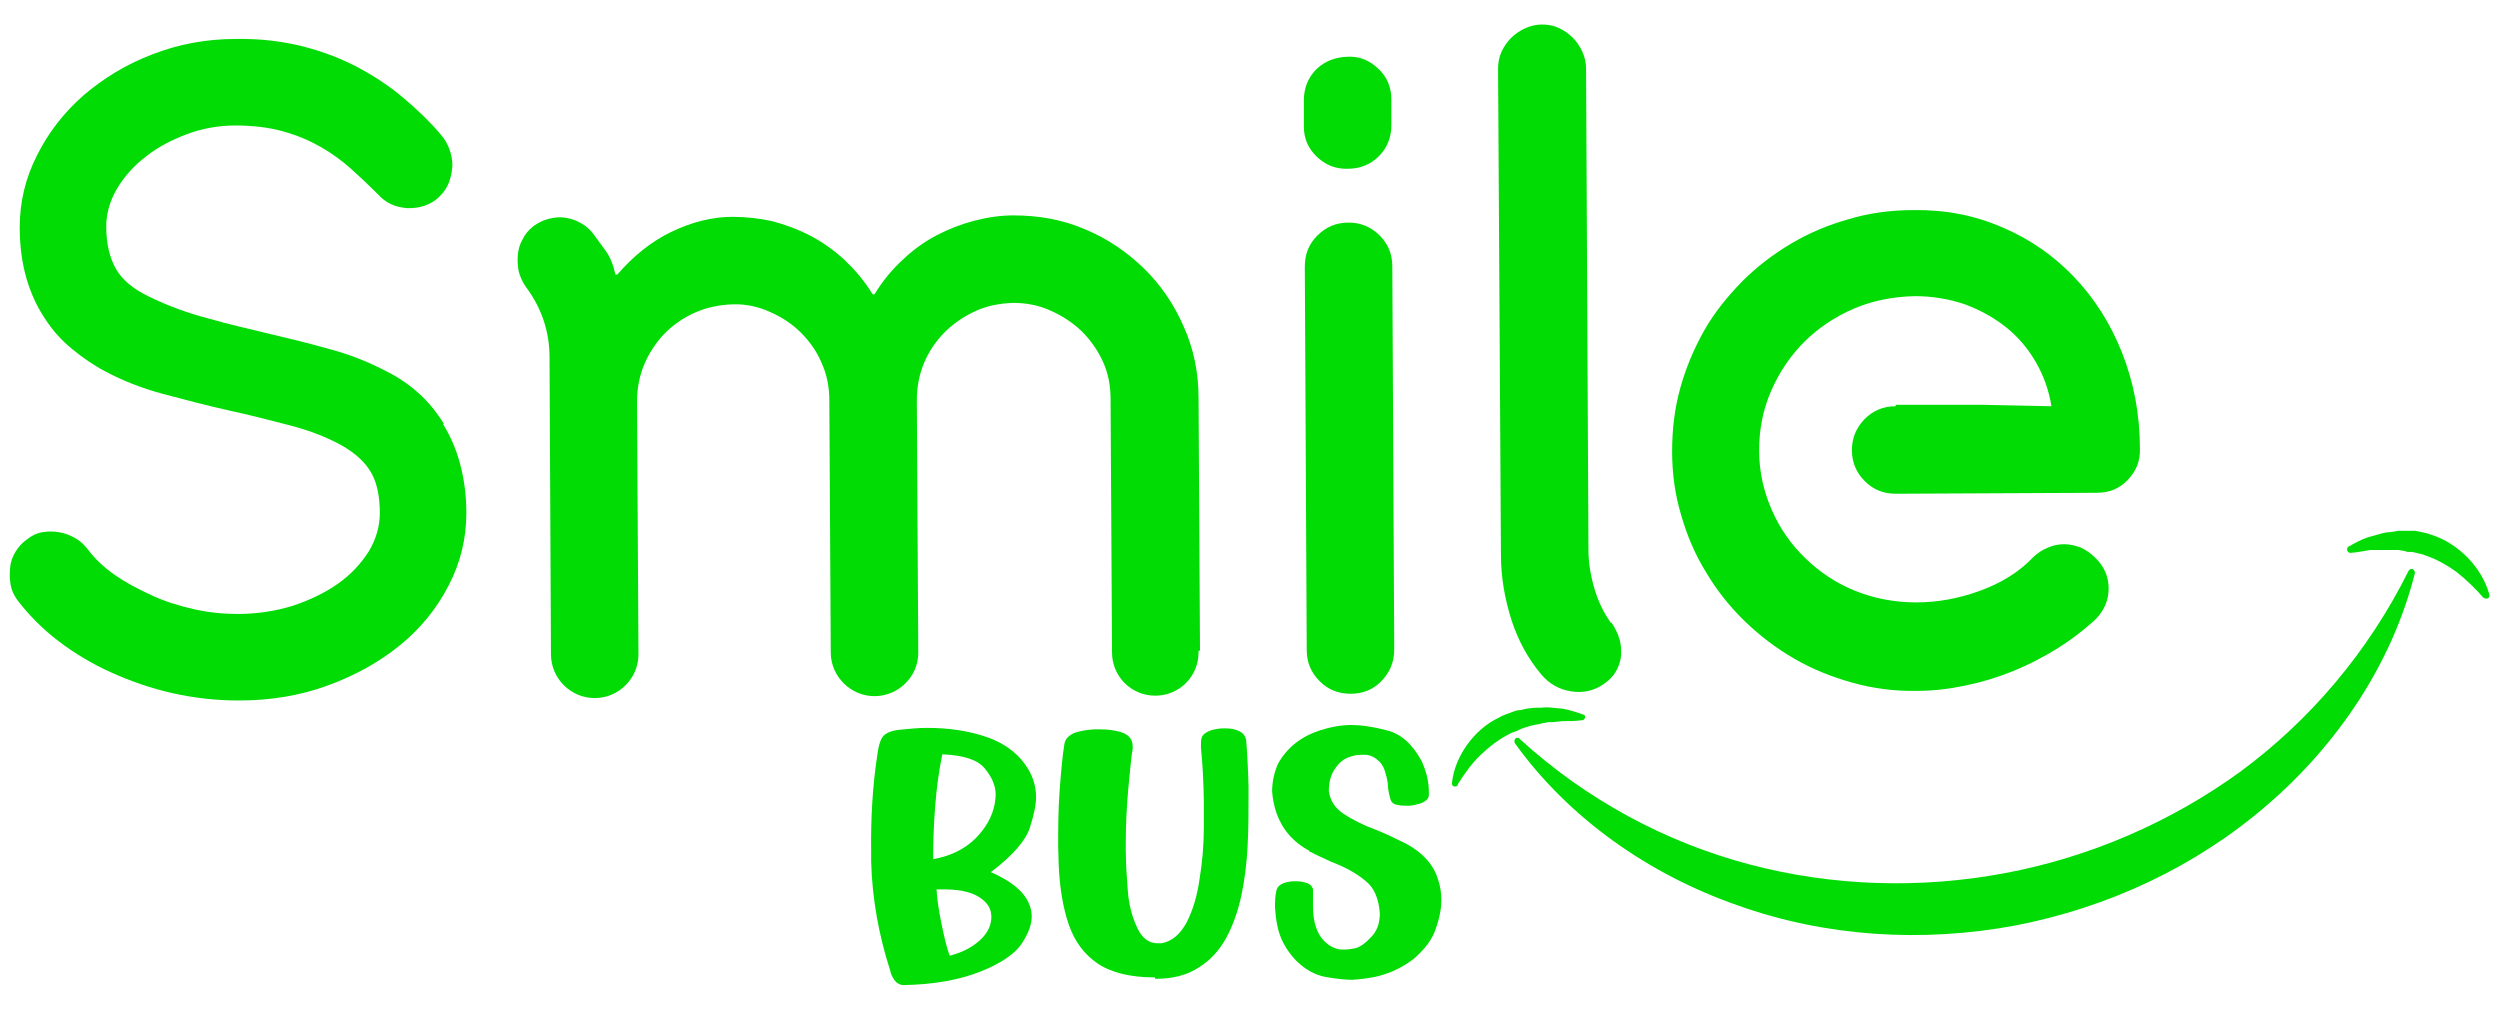 <?xml version="1.0" encoding="UTF-8"?>
<svg id="Capa_1" data-name="Capa 1" xmlns="http://www.w3.org/2000/svg" version="1.1" viewBox="0 0 520 210">
  <defs>
    <style>
      .cls-1 {
        fill: #00dc04;
        stroke-width: 0px;
      }
    </style>
  </defs>
  <g>
    <path class="cls-1" d="M316.1,153.7c13.9,12.7,30.4,21.5,47.8,26.1,17.4,4.6,35.7,5.1,53.2,1.8,17.5-3.3,34.3-10.5,48.9-21.1,14.5-10.7,26.6-24.9,35-41.8.2-.3.6-.5.9-.3.3.2.4.5.4.8-4.7,18.7-16,35.6-30.8,48.3-14.8,12.8-33.1,21.3-52.3,25-19.2,3.6-39.4,2.4-57.8-4.2-18.4-6.4-35.1-18.1-46.3-33.7-.2-.3-.1-.7.1-1,.3-.2.6-.2.9,0h0Z"/>
    <path class="cls-1" d="M516.7,124.5c-1.8-2.1-3.7-3.9-5.7-5.5-2.1-1.5-4.2-2.7-6.6-3.5-.6-.3-1.2-.3-1.8-.5l-.9-.2h-.9c-.6-.2-1.2-.3-1.9-.4-.6,0-1.3,0-1.9,0-.3,0-.6,0-1,0-.3,0-.6,0-1,0h-2c-1.3.2-2.6.5-4.1.6h0c-.4,0-.7-.3-.7-.7,0-.3.1-.5.3-.6,1.2-.7,2.5-1.4,3.9-1.9l2.1-.6c.7-.2,1.4-.4,2.2-.5.7,0,1.5-.2,2.2-.3.8,0,1.5,0,2.3,0,.4,0,.8,0,1.1,0l1.1.2c.8.2,1.5.3,2.2.6,3,.9,5.6,2.7,7.7,4.8,2.1,2.2,3.7,4.8,4.5,7.7,0,.4-.1.8-.5.8-.3,0-.5,0-.7-.2h0c0,0,0,0,0,0Z"/>
  </g>
  <g>
    <path class="cls-1" d="M187.8,204.9c-.8-.1-1.4-.5-1.8-1.1-.4-.6-.7-1.2-.8-1.8-2.4-7.4-3.8-15.1-4-22.8v-1.9c-.1-7.1.3-13.9,1.3-20.4h0c.2-1.5.5-2.7,1-3.5s1.7-1.4,3.5-1.6c2-.2,4-.4,5.8-.4,4.6,0,8.8.6,12.7,2,3.9,1.4,6.7,3.7,8.5,6.8,1,1.8,1.5,3.6,1.5,5.6,0,1.5-.4,3.6-1.3,6.4-.9,2.7-3.6,5.8-8.1,9.2,4.1,1.8,6.8,3.9,7.9,6.5.4.9.6,1.8.6,2.7,0,1.7-.7,3.6-2.1,5.7-1.4,2.1-4.3,4.1-8.6,5.8s-9.6,2.7-16.1,2.8h0ZM196,156.9c-.7,3.4-1.2,7-1.5,11-.3,3.9-.4,7.6-.4,10.8,3.5-.6,6.4-2,8.7-4.2,2.2-2.2,3.6-4.6,4.1-7.3.1-.7.2-1.3.2-1.9,0-1.9-.8-3.7-2.3-5.5-1.5-1.8-4.4-2.7-8.7-2.9h0ZM197.5,198.8c2.7-.7,4.8-1.8,6.4-3.3s2.3-3.1,2.3-4.8h0c0-1.8-.9-3.1-2.7-4.2-1.8-1.1-4.5-1.6-8.2-1.5h-.5c.1,1.8.4,4.1,1,7,.6,2.9,1.1,5.2,1.8,6.9h0Z"/>
    <path class="cls-1" d="M240.2,203.3c-5.1,0-9.1-1-11.9-2.9-2.8-1.9-4.8-4.6-6-8.1-1.2-3.5-1.9-7.7-2.1-12.6,0-1.3-.1-2.6-.1-3.8,0-3.5,0-7.3.3-11.4.3-4.1.6-7.3,1-9.8.2-1.1,1-1.8,2.2-2.3,1.2-.4,2.6-.6,4-.7,1.7,0,3.1,0,4.4.3,1.2.2,2.2.6,2.8,1.2.5.5.8,1.1.8,2,0,.2,0,.4,0,.6-.2.9-.4,2.9-.7,6-.3,3-.6,6.6-.7,10.6,0,2-.1,3.9,0,5.9,0,1.9.2,4.3.4,7.1.2,2.8.9,5.4,2,7.7,1,2.1,2.5,3.2,4.4,3.1.2,0,.4,0,.6,0,2.2-.4,3.9-1.9,5.2-4.3,1.3-2.5,2.2-5.5,2.7-9,.6-3.6.9-7.2.9-10.9,0-1.9,0-3.6,0-5.3,0-1.7-.1-3.6-.2-5.9-.1-2.2-.3-4-.4-5.2,0-.3,0-.6,0-.8,0-.5,0-1,.2-1.5.2-.5.8-1,1.9-1.4.7-.2,1.6-.4,2.7-.4h.2c1,0,1.9.1,2.8.5s1.4,1,1.6,1.9c.2,2.4.4,5.7.5,9.7v1.4c0,3.6,0,7.3-.2,11.2-.2,3.5-.6,6.8-1.3,10.1-.7,3.2-1.7,6.1-3.1,8.7s-3.3,4.7-5.7,6.2c-2.4,1.6-5.4,2.4-9.1,2.4h0Z"/>
    <path class="cls-1" d="M272.4,177c-3.4-1.8-5.7-4.5-6.9-7.9-.5-1.5-.8-3-.9-4.5,0-1.9.4-3.8,1.2-5.7,1.9-3.4,4.8-5.7,8.8-7,2.2-.7,4.3-1.1,6.5-1.1,1.9,0,4.3.3,7.3,1.1,3,.7,5.4,2.9,7.3,6.4,1,2.2,1.5,4.3,1.5,6.4v.7c0,.8-.8,1.4-2,1.8-.7.2-1.5.4-2.3.4-.7,0-1.5,0-2.3-.2-.7-.1-1.2-.5-1.4-1.2-.2-.7-.4-1.5-.5-2.5,0-.9-.2-1.8-.5-2.8-.2-.9-.6-1.8-1.3-2.5-.8-.8-1.7-1.3-2.8-1.4-.3,0-.7,0-1,0-.9,0-1.8.2-2.8.6-1,.4-1.9,1.2-2.7,2.4-.8,1.2-1.2,2.7-1.2,4.6.3,2,1.3,3.5,3.1,4.7,1.8,1.2,4,2.3,6.7,3.3,2,.8,4.1,1.8,6.3,2.9,3.5,1.9,5.7,4.4,6.6,7.4.5,1.4.7,2.9.7,4.3,0,1.6-.3,3.5-1.1,5.8-.7,2.3-2.3,4.4-4.6,6.4-2.3,1.8-5,3.1-8.1,3.8-1.6.3-3.1.5-4.7.6-1.5,0-3.3-.2-5.6-.6-2.2-.4-4.4-1.6-6.4-3.7-1.8-2-3.1-4.3-3.6-6.9-.3-1.3-.4-2.6-.5-3.8,0-1.2,0-2.4.3-3.6.2-.9,1-1.4,2.1-1.7.5-.1,1-.2,1.5-.2.8,0,1.6,0,2.5.3.8.2,1.3.7,1.5,1.3,0,.3,0,.6,0,.9,0,.4,0,.8,0,1.3,0,.5,0,.9,0,1.4,0,3.4.9,5.8,2.3,7.2,1.3,1.3,2.7,1.9,4.3,1.8.2,0,.8,0,1.8-.2,1-.1,2.2-.8,3.5-2.2,1.4-1.3,2-3,2-5.1-.2-3.1-1.2-5.4-3-6.8-1.8-1.5-4.1-2.8-7-3.9-1.5-.7-3.1-1.4-4.8-2.3h0Z"/>
  </g>
  <path class="cls-1" d="M303.3,163c1.4-2.2,2.9-4.3,4.7-6,1.8-1.7,3.7-3.2,5.9-4.3.5-.3,1.1-.5,1.7-.7l.8-.4.9-.3c.6-.2,1.2-.4,1.8-.5.6-.1,1.2-.2,1.9-.4.3,0,.6-.1,1-.2.3,0,.6,0,1,0l2-.2c1.3,0,2.7,0,4.1-.2h0c.4,0,.6-.4.6-.7,0-.3-.2-.5-.5-.5-1.3-.5-2.7-.9-4.2-1.2l-2.2-.2c-.7-.1-1.5-.1-2.2,0-.7,0-1.5,0-2.2.1-.7,0-1.5.3-2.2.4-.4,0-.8.1-1.1.2l-1.1.4c-.7.3-1.5.5-2.1.9-2.8,1.3-5.1,3.4-6.8,5.8-1.7,2.4-2.8,5.1-3.1,7.9,0,.4.2.7.6.7.3,0,.5-.1.6-.3h0c0,0,0,0,0,0Z"/>
  <g>
    <path class="cls-1" d="M92.3,88.1c-1.5-2.4-3.2-4.5-5.2-6.3s-4.2-3.3-6.6-4.5c-3.8-2-7.8-3.6-12-4.7-4.2-1.2-8.4-2.2-12.6-3.2s-8.5-2-12.7-3.2c-4.2-1.1-8.3-2.6-12.2-4.5-3.3-1.6-5.6-3.5-6.9-5.8-1.3-2.3-2-5.2-2-8.8,0-2.6.7-5.2,2.2-7.8,1.5-2.5,3.5-4.8,6-6.7,2.5-2,5.4-3.5,8.6-4.7s6.6-1.8,10.1-1.8c3.6,0,6.9.4,9.8,1.2,2.9.8,5.5,1.9,7.8,3.2,2.3,1.3,4.5,2.9,6.4,4.6s3.8,3.5,5.6,5.3c.8.9,1.7,1.6,2.8,2.1,1.1.5,2.2.7,3.4.8,1.2,0,2.3-.1,3.5-.5,1.1-.4,2.2-1,3.1-1.9.9-.9,1.6-1.9,2-3s.6-2.2.7-3.4c0-1.1-.2-2.3-.6-3.4-.4-1.1-1-2.2-1.8-3.1-2.2-2.6-4.7-5-7.5-7.4-2.8-2.4-5.9-4.5-9.4-6.4-3.5-1.9-7.4-3.4-11.6-4.5-4.3-1.1-9-1.7-14.2-1.6-6.1,0-11.9,1.1-17.3,3.2-5.5,2.1-10.2,5-14.3,8.5-4.1,3.6-7.3,7.7-9.7,12.5-2.4,4.7-3.6,9.7-3.6,15,0,3.9.5,7.5,1.4,10.6.9,3.1,2.2,5.9,3.8,8.3,1.6,2.5,3.5,4.6,5.7,6.4,2.2,1.8,4.5,3.4,7,4.7,3.4,1.8,7.3,3.4,11.8,4.6,4.5,1.2,9,2.4,13.5,3.4,4.6,1,8.9,2.1,13.1,3.2,4.2,1.1,7.7,2.5,10.6,4.1,3,1.7,5,3.6,6.2,5.7,1.2,2.1,1.8,4.9,1.8,8.4,0,2.8-.8,5.5-2.3,8-1.6,2.5-3.7,4.8-6.4,6.7s-5.8,3.4-9.4,4.6c-3.6,1.1-7.4,1.7-11.4,1.7-3.1,0-6.1-.3-9.2-1-3.1-.7-6-1.6-8.8-2.9s-5.3-2.6-7.6-4.2c-2.3-1.6-4.2-3.4-5.6-5.3-.8-1-1.6-1.8-2.7-2.4s-2.1-1-3.3-1.2-2.3-.2-3.5,0c-1.2.2-2.2.7-3.2,1.5-1,.7-1.8,1.6-2.4,2.6-.6,1-1,2.1-1.1,3.3s-.1,2.3.1,3.5c.2,1.2.7,2.2,1.4,3.2h0c2.3,3,5.1,5.9,8.5,8.5s7.1,4.8,11.1,6.6c4,1.8,8.3,3.3,12.8,4.3,4.5,1,9,1.5,13.7,1.5h0c6.5,0,12.7-1,18.4-3.1,5.8-2.1,10.8-4.9,15.1-8.4,4.3-3.5,7.7-7.7,10.1-12.4,2.5-4.8,3.7-9.8,3.7-15.1,0-3.8-.5-7.2-1.3-10.2-.8-3-2-5.8-3.5-8.2Z"/>
    <path class="cls-1" d="M249.6,135.3l-.3-52.5c0-5.3-1-10.2-3.1-14.9-2-4.6-4.8-8.7-8.3-12.1s-7.6-6.2-12.2-8.1c-4.6-2-9.6-2.9-14.9-2.9-2.7,0-5.4.4-8.1,1.1-2.7.7-5.3,1.7-7.8,3-2.5,1.3-4.9,3-7.1,5.1-2.2,2-4.2,4.4-5.9,7.2h-.4c-1.7-2.8-3.7-5.1-5.9-7.2-2.2-2-4.6-3.7-7.1-5-2.5-1.3-5.2-2.3-7.9-3-2.7-.6-5.5-.9-8.2-.9-4.3,0-8.5,1.1-12.7,3.1-4.2,2-7.9,5-11.3,8.9h-.4c-.4-1.9-1-3.5-2-4.9-1-1.4-1.8-2.5-2.4-3.3-.7-1-1.6-1.8-2.6-2.4-1-.6-2.1-1-3.3-1.2-1.2-.2-2.3-.1-3.5.2-1.2.3-2.2.8-3.2,1.5-1,.8-1.8,1.7-2.3,2.8-.6,1-.9,2.1-1,3.3-.1,1.1,0,2.3.2,3.4.3,1.1.8,2.2,1.5,3.2,3.2,4.3,4.8,9,4.9,14.2l.3,62.2c0,5,4.1,9.1,9.1,9.1s9.1-4.1,9.1-9.1,0,0,0,0c0,0,0,0,0,0l-.3-52.5c0-2.8.5-5.4,1.5-7.8,1-2.4,2.5-4.6,4.2-6.4,1.8-1.8,3.9-3.3,6.4-4.4,2.5-1.1,5.1-1.6,7.8-1.7s5.4.5,7.8,1.6c2.5,1.1,4.6,2.5,6.4,4.3,1.8,1.8,3.3,3.9,4.3,6.3,1.1,2.4,1.6,5,1.6,7.8l.3,52.6s0,0,0,0c.1,4.9,4.2,8.9,9.1,8.9s9.1-4,9.1-9c0,0,0,0,0,0h0c0,0,0,0,0,0s0,0,0,0l-.3-52.5c0-2.8.5-5.4,1.5-7.8,1-2.4,2.5-4.6,4.3-6.4s4-3.3,6.4-4.4c2.4-1.1,5-1.6,7.8-1.7,2.8,0,5.4.5,7.8,1.6,2.5,1.1,4.6,2.5,6.5,4.3,1.8,1.8,3.3,3.9,4.4,6.3s1.6,5,1.6,7.8l.3,52.5s0,0,0,0c0,0,0,.1,0,.2,0,5,4,9,9,9s9-4,9-9,0-.2,0-.3c0,0,0,0,0,0Z"/>
    <path class="cls-1" d="M280.4,35.1c2.5,0,4.7-.9,6.4-2.6s2.6-3.9,2.6-6.4v-5.4c0-2.6-.9-4.7-2.7-6.4-1.8-1.7-3.8-2.6-6.4-2.5s-4.7.9-6.5,2.6c-1.7,1.7-2.6,3.9-2.6,6.5v5.4c0,2.5.9,4.6,2.7,6.3,1.8,1.7,3.9,2.6,6.5,2.5Z"/>
    <path class="cls-1" d="M286.9,48.9c-1.8-1.7-3.8-2.6-6.4-2.6-2.6,0-4.7.9-6.5,2.7s-2.6,3.9-2.6,6.5l.4,79.7c0,2.6.9,4.7,2.7,6.5s3.9,2.6,6.5,2.6c2.5,0,4.7-.9,6.4-2.7,1.7-1.8,2.6-3.9,2.6-6.5l-.4-79.7c0-2.6-.9-4.7-2.7-6.5Z"/>
    <path class="cls-1" d="M335.1,129.6c-1.5-2.1-2.7-4.5-3.5-7.3s-1.2-5.4-1.2-7.8l-.5-100.3c0-1.2-.3-2.4-.8-3.5s-1.2-2.1-2-2.9c-.8-.8-1.8-1.5-2.9-2s-2.3-.7-3.5-.7c-1.2,0-2.4.3-3.5.8-1.1.5-2.1,1.2-2.9,2-.8.8-1.5,1.8-2,2.9-.5,1.1-.7,2.3-.7,3.5l.6,101.2c0,4.6.8,9.1,2.2,13.5,1.4,4.3,3.5,8.1,6.2,11.3h0c1.7,2,3.7,3.1,6.2,3.5,2.5.4,4.8-.1,6.9-1.6,1.1-.8,1.9-1.6,2.5-2.7.6-1.1.9-2.1,1-3.3,0-1.1,0-2.3-.4-3.4-.3-1.1-.9-2.2-1.6-3.3Z"/>
    <path class="cls-1" d="M394.3,84.5c-2.6,0-4.7.9-6.5,2.7-1.7,1.8-2.6,3.9-2.6,6.4,0,2.6.9,4.7,2.7,6.5s3.9,2.6,6.5,2.6l41.8-.2c2.6,0,4.7-.9,6.4-2.7,1.7-1.8,2.6-3.9,2.5-6.5,0-7.2-1.3-13.8-3.7-19.9-2.4-6.1-5.8-11.4-10-15.8-4.2-4.4-9.2-7.9-14.9-10.3-5.7-2.5-11.9-3.7-18.5-3.6-4.7,0-9.2.6-13.5,1.9-4.3,1.2-8.3,2.9-12,5.1-3.7,2.2-7.1,4.8-10.2,7.9-3,3.1-5.7,6.4-7.8,10.1s-3.8,7.7-5,12c-1.2,4.3-1.7,8.7-1.7,13.2,0,4.6.6,9,1.9,13.3,1.2,4.2,2.9,8.2,5.2,11.9,2.2,3.7,4.9,7.1,8,10.1,3.1,3,6.5,5.6,10.3,7.8,3.8,2.2,7.8,3.8,12.1,5s8.8,1.8,13.5,1.7h0c3.3,0,6.7-.4,10-1.1,3.4-.7,6.7-1.7,9.9-3,3.2-1.3,6.3-2.9,9.2-4.7,2.9-1.8,5.5-3.8,7.9-6,1.9-1.9,2.8-4.1,2.8-6.5,0-2.4-.9-4.6-2.8-6.4-.9-.9-1.9-1.6-3-2.1-1.1-.4-2.2-.7-3.4-.7s-2.3.2-3.4.7c-1.1.4-2.1,1.1-3,1.9-3,3.2-6.8,5.5-11.2,7.1-4.4,1.6-8.8,2.4-13.2,2.4-4.5,0-8.7-.8-12.7-2.4-4-1.6-7.4-3.9-10.4-6.8-3-2.9-5.3-6.2-7-10.1-1.7-3.9-2.6-8-2.6-12.3,0-4.4.8-8.5,2.5-12.4,1.7-3.9,4-7.3,6.9-10.2,2.9-2.9,6.4-5.2,10.3-6.9,4-1.7,8.2-2.5,12.7-2.6,3.7,0,7.1.6,10.4,1.7,3.2,1.2,6.1,2.8,8.6,4.8,2.5,2,4.6,4.5,6.2,7.3,1.6,2.8,2.7,5.9,3.2,9.1l-14.4-.3h-18Z"/>
  </g>
</svg>